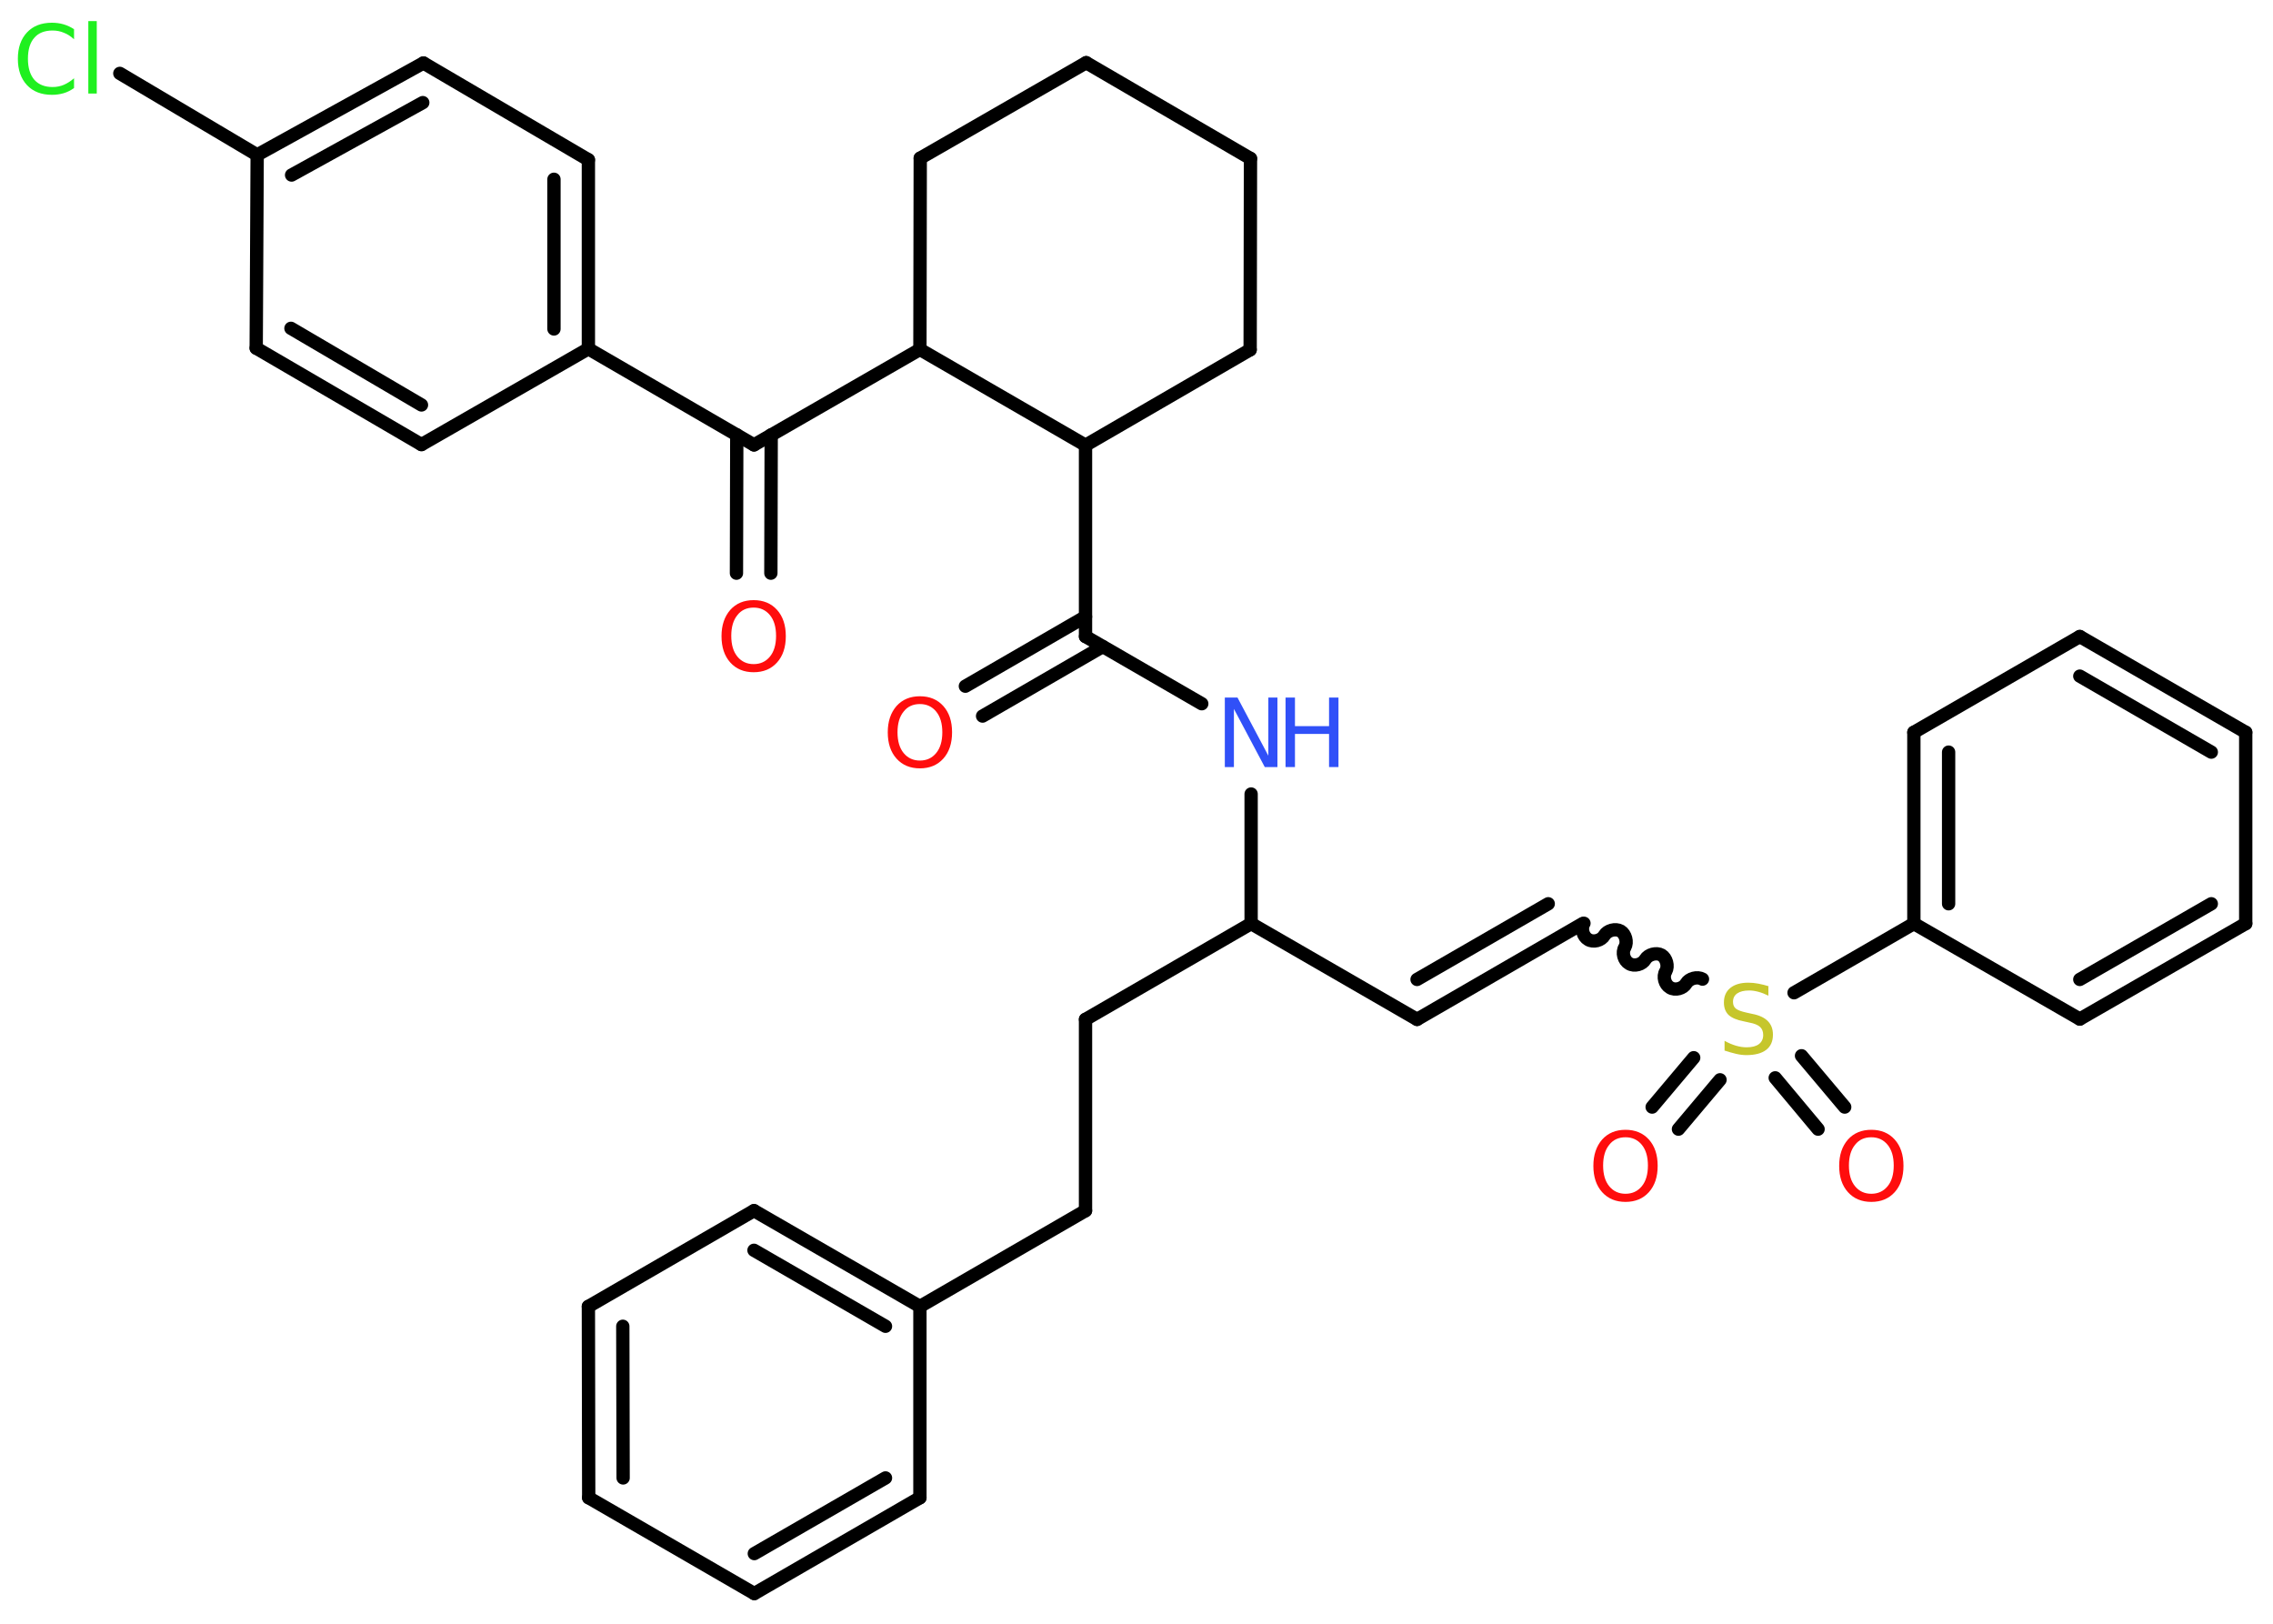 <?xml version='1.0' encoding='UTF-8'?>
<!DOCTYPE svg PUBLIC "-//W3C//DTD SVG 1.1//EN" "http://www.w3.org/Graphics/SVG/1.1/DTD/svg11.dtd">
<svg version='1.2' xmlns='http://www.w3.org/2000/svg' xmlns:xlink='http://www.w3.org/1999/xlink' width='70.0mm' height='50.0mm' viewBox='0 0 70.0 50.0'>
  <desc>Generated by the Chemistry Development Kit (http://github.com/cdk)</desc>
  <g stroke-linecap='round' stroke-linejoin='round' stroke='#000000' stroke-width='.41' fill='#FF0D0D'>
    <rect x='.0' y='.0' width='70.0' height='50.0' fill='#FFFFFF' stroke='none'/>
    <g id='mol1' class='mol'>
      <g id='mol1bnd1' class='bond'>
        <line x1='29.73' y1='21.13' x2='33.43' y2='18.99'/>
        <line x1='30.26' y1='22.05' x2='33.96' y2='19.91'/>
      </g>
      <line id='mol1bnd2' class='bond' x1='33.43' y1='19.6' x2='37.01' y2='21.67'/>
      <line id='mol1bnd3' class='bond' x1='38.53' y1='24.45' x2='38.53' y2='28.44'/>
      <line id='mol1bnd4' class='bond' x1='38.53' y1='28.44' x2='43.64' y2='31.39'/>
      <g id='mol1bnd5' class='bond'>
        <line x1='43.64' y1='31.39' x2='48.74' y2='28.44'/>
        <line x1='43.64' y1='30.16' x2='47.68' y2='27.83'/>
      </g>
      <path id='mol1bnd6' class='bond' d='M52.43 30.15c-.16 -.09 -.41 -.02 -.5 .13c-.09 .16 -.34 .23 -.5 .13c-.16 -.09 -.23 -.34 -.13 -.5c.09 -.16 .02 -.41 -.13 -.5c-.16 -.09 -.41 -.02 -.5 .13c-.09 .16 -.34 .23 -.5 .13c-.16 -.09 -.23 -.34 -.13 -.5c.09 -.16 .02 -.41 -.13 -.5c-.16 -.09 -.41 -.02 -.5 .13c-.09 .16 -.34 .23 -.5 .13c-.16 -.09 -.23 -.34 -.13 -.5' fill='none' stroke='#000000' stroke-width='.41'/>
      <g id='mol1bnd7' class='bond'>
        <line x1='52.97' y1='33.25' x2='51.69' y2='34.77'/>
        <line x1='52.16' y1='32.57' x2='50.88' y2='34.09'/>
      </g>
      <g id='mol1bnd8' class='bond'>
        <line x1='55.48' y1='32.51' x2='56.81' y2='34.09'/>
        <line x1='54.67' y1='33.19' x2='55.99' y2='34.77'/>
      </g>
      <line id='mol1bnd9' class='bond' x1='55.25' y1='30.57' x2='58.94' y2='28.44'/>
      <g id='mol1bnd10' class='bond'>
        <line x1='58.94' y1='22.55' x2='58.94' y2='28.44'/>
        <line x1='60.01' y1='23.16' x2='60.01' y2='27.83'/>
      </g>
      <line id='mol1bnd11' class='bond' x1='58.94' y1='22.55' x2='64.05' y2='19.6'/>
      <g id='mol1bnd12' class='bond'>
        <line x1='69.16' y1='22.55' x2='64.05' y2='19.6'/>
        <line x1='68.1' y1='23.16' x2='64.05' y2='20.82'/>
      </g>
      <line id='mol1bnd13' class='bond' x1='69.16' y1='22.55' x2='69.16' y2='28.44'/>
      <g id='mol1bnd14' class='bond'>
        <line x1='64.05' y1='31.38' x2='69.16' y2='28.44'/>
        <line x1='64.05' y1='30.16' x2='68.1' y2='27.83'/>
      </g>
      <line id='mol1bnd15' class='bond' x1='58.94' y1='28.44' x2='64.05' y2='31.38'/>
      <line id='mol1bnd16' class='bond' x1='38.53' y1='28.44' x2='33.43' y2='31.39'/>
      <line id='mol1bnd17' class='bond' x1='33.43' y1='31.39' x2='33.43' y2='37.28'/>
      <line id='mol1bnd18' class='bond' x1='33.43' y1='37.28' x2='28.33' y2='40.23'/>
      <g id='mol1bnd19' class='bond'>
        <line x1='28.33' y1='40.23' x2='23.22' y2='37.28'/>
        <line x1='27.27' y1='40.84' x2='23.22' y2='38.5'/>
      </g>
      <line id='mol1bnd20' class='bond' x1='23.22' y1='37.28' x2='18.12' y2='40.23'/>
      <g id='mol1bnd21' class='bond'>
        <line x1='18.12' y1='40.23' x2='18.13' y2='46.12'/>
        <line x1='19.18' y1='40.84' x2='19.19' y2='45.51'/>
      </g>
      <line id='mol1bnd22' class='bond' x1='18.13' y1='46.12' x2='23.23' y2='49.07'/>
      <g id='mol1bnd23' class='bond'>
        <line x1='23.23' y1='49.07' x2='28.33' y2='46.12'/>
        <line x1='23.23' y1='47.84' x2='27.27' y2='45.51'/>
      </g>
      <line id='mol1bnd24' class='bond' x1='28.33' y1='40.23' x2='28.33' y2='46.12'/>
      <line id='mol1bnd25' class='bond' x1='33.43' y1='19.6' x2='33.43' y2='13.71'/>
      <line id='mol1bnd26' class='bond' x1='33.43' y1='13.71' x2='38.5' y2='10.77'/>
      <line id='mol1bnd27' class='bond' x1='38.5' y1='10.77' x2='38.51' y2='4.88'/>
      <line id='mol1bnd28' class='bond' x1='38.51' y1='4.88' x2='33.45' y2='1.93'/>
      <line id='mol1bnd29' class='bond' x1='33.45' y1='1.93' x2='28.34' y2='4.87'/>
      <line id='mol1bnd30' class='bond' x1='28.34' y1='4.87' x2='28.33' y2='10.76'/>
      <line id='mol1bnd31' class='bond' x1='33.43' y1='13.71' x2='28.33' y2='10.76'/>
      <line id='mol1bnd32' class='bond' x1='28.33' y1='10.76' x2='23.22' y2='13.7'/>
      <g id='mol1bnd33' class='bond'>
        <line x1='23.75' y1='13.39' x2='23.74' y2='17.65'/>
        <line x1='22.69' y1='13.39' x2='22.68' y2='17.65'/>
      </g>
      <line id='mol1bnd34' class='bond' x1='23.22' y1='13.7' x2='18.12' y2='10.74'/>
      <g id='mol1bnd35' class='bond'>
        <line x1='18.12' y1='10.74' x2='18.12' y2='4.92'/>
        <line x1='17.06' y1='10.13' x2='17.06' y2='5.52'/>
      </g>
      <line id='mol1bnd36' class='bond' x1='18.12' y1='4.92' x2='13.04' y2='1.94'/>
      <g id='mol1bnd37' class='bond'>
        <line x1='13.04' y1='1.94' x2='7.92' y2='4.77'/>
        <line x1='13.02' y1='3.16' x2='8.98' y2='5.39'/>
      </g>
      <line id='mol1bnd38' class='bond' x1='7.92' y1='4.77' x2='3.69' y2='2.26'/>
      <line id='mol1bnd39' class='bond' x1='7.92' y1='4.77' x2='7.89' y2='10.72'/>
      <g id='mol1bnd40' class='bond'>
        <line x1='7.89' y1='10.72' x2='12.98' y2='13.69'/>
        <line x1='8.96' y1='10.11' x2='12.98' y2='12.47'/>
      </g>
      <line id='mol1bnd41' class='bond' x1='18.12' y1='10.74' x2='12.98' y2='13.69'/>
      <path id='mol1atm1' class='atom' d='M28.33 21.68q-.32 .0 -.5 .23q-.19 .23 -.19 .64q.0 .41 .19 .64q.19 .23 .5 .23q.31 .0 .5 -.23q.19 -.23 .19 -.64q.0 -.41 -.19 -.64q-.19 -.23 -.5 -.23zM28.33 21.44q.45 .0 .72 .3q.27 .3 .27 .81q.0 .51 -.27 .81q-.27 .3 -.72 .3q-.45 .0 -.72 -.3q-.27 -.3 -.27 -.81q.0 -.5 .27 -.81q.27 -.3 .72 -.3z' stroke='none'/>
      <g id='mol1atm3' class='atom'>
        <path d='M37.72 21.48h.39l.95 1.79v-1.79h.28v2.14h-.39l-.95 -1.79v1.79h-.28v-2.14z' stroke='none' fill='#3050F8'/>
        <path d='M39.59 21.48h.29v.88h1.05v-.88h.29v2.14h-.29v-1.02h-1.05v1.02h-.29v-2.14z' stroke='none' fill='#3050F8'/>
      </g>
      <path id='mol1atm7' class='atom' d='M54.46 30.38v.28q-.16 -.08 -.31 -.12q-.15 -.04 -.28 -.04q-.24 .0 -.37 .09q-.13 .09 -.13 .26q.0 .14 .09 .21q.09 .07 .32 .12l.18 .04q.32 .06 .48 .22q.16 .16 .16 .42q.0 .31 -.21 .47q-.21 .16 -.61 .16q-.15 .0 -.32 -.04q-.17 -.04 -.35 -.1v-.3q.18 .1 .35 .15q.17 .05 .33 .05q.25 .0 .38 -.1q.13 -.1 .13 -.28q.0 -.16 -.1 -.25q-.1 -.09 -.32 -.13l-.18 -.04q-.32 -.06 -.47 -.2q-.14 -.14 -.14 -.38q.0 -.29 .2 -.45q.2 -.16 .55 -.16q.15 .0 .31 .03q.16 .03 .32 .08z' stroke='none' fill='#C6C62C'/>
      <path id='mol1atm8' class='atom' d='M50.06 35.02q-.32 .0 -.5 .23q-.19 .23 -.19 .64q.0 .41 .19 .64q.19 .23 .5 .23q.31 .0 .5 -.23q.19 -.23 .19 -.64q.0 -.41 -.19 -.64q-.19 -.23 -.5 -.23zM50.06 34.79q.45 .0 .72 .3q.27 .3 .27 .81q.0 .51 -.27 .81q-.27 .3 -.72 .3q-.45 .0 -.72 -.3q-.27 -.3 -.27 -.81q.0 -.5 .27 -.81q.27 -.3 .72 -.3z' stroke='none'/>
      <path id='mol1atm9' class='atom' d='M57.63 35.02q-.32 .0 -.5 .23q-.19 .23 -.19 .64q.0 .41 .19 .64q.19 .23 .5 .23q.31 .0 .5 -.23q.19 -.23 .19 -.64q.0 -.41 -.19 -.64q-.19 -.23 -.5 -.23zM57.63 34.79q.45 .0 .72 .3q.27 .3 .27 .81q.0 .51 -.27 .81q-.27 .3 -.72 .3q-.45 .0 -.72 -.3q-.27 -.3 -.27 -.81q.0 -.5 .27 -.81q.27 -.3 .72 -.3z' stroke='none'/>
      <path id='mol1atm31' class='atom' d='M23.21 18.71q-.32 .0 -.5 .23q-.19 .23 -.19 .64q.0 .41 .19 .64q.19 .23 .5 .23q.31 .0 .5 -.23q.19 -.23 .19 -.64q.0 -.41 -.19 -.64q-.19 -.23 -.5 -.23zM23.21 18.48q.45 .0 .72 .3q.27 .3 .27 .81q.0 .51 -.27 .81q-.27 .3 -.72 .3q-.45 .0 -.72 -.3q-.27 -.3 -.27 -.81q.0 -.5 .27 -.81q.27 -.3 .72 -.3z' stroke='none'/>
      <path id='mol1atm36' class='atom' d='M2.28 .9v.31q-.15 -.14 -.31 -.2q-.16 -.07 -.35 -.07q-.37 .0 -.56 .22q-.2 .22 -.2 .65q.0 .42 .2 .65q.2 .22 .56 .22q.19 .0 .35 -.07q.16 -.07 .31 -.2v.3q-.15 .11 -.32 .16q-.17 .05 -.36 .05q-.49 .0 -.77 -.3q-.28 -.3 -.28 -.81q.0 -.51 .28 -.81q.28 -.3 .77 -.3q.19 .0 .36 .05q.17 .05 .32 .15zM2.72 .65h.26v2.23h-.26v-2.23z' stroke='none' fill='#1FF01F'/>
    </g>
  </g>
</svg>

